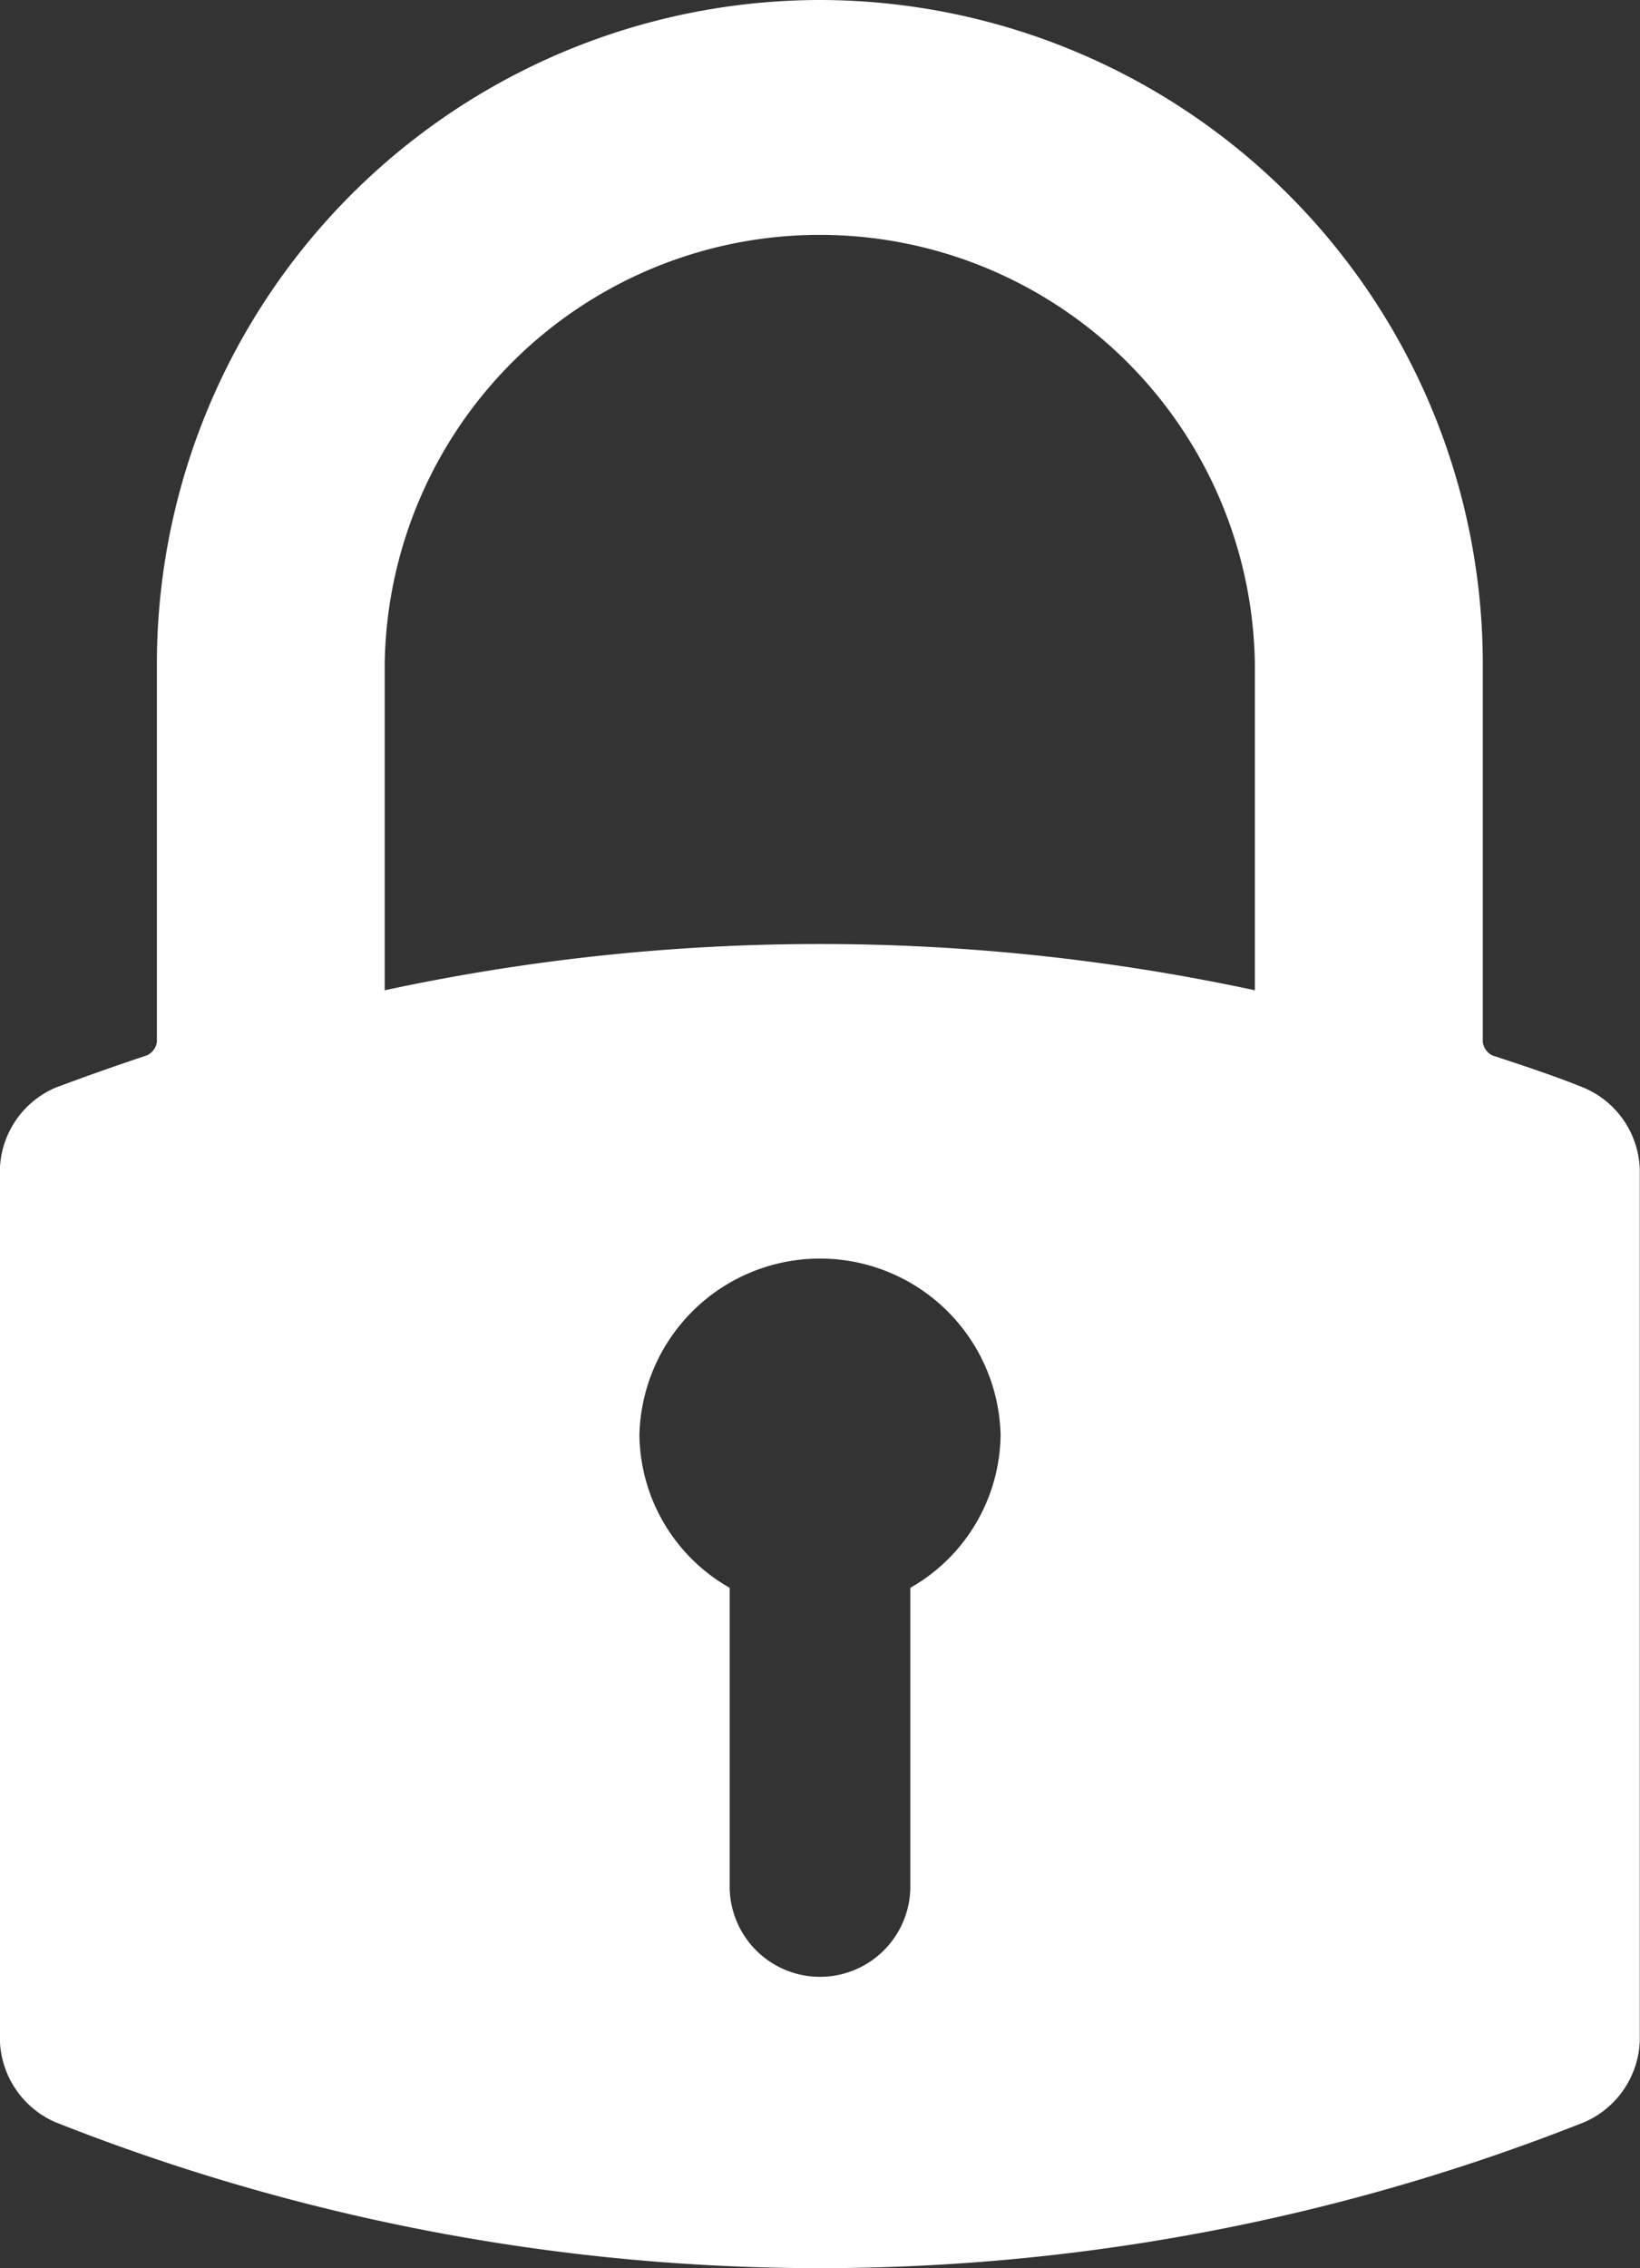 <svg xmlns="http://www.w3.org/2000/svg" width="15.189" height="21" viewBox="0 0 15.189 21">
  <rect x="0" y="0" width="15.189" height="21" fill="#333333" stroke="none"/>
  <g id="lock-padlock-symbol-for-security-interface" transform="translate(-80.994)">
    <g id="Group_9" data-name="Group 9" transform="translate(80.994)">
      <path id="Path_13" data-name="Path 13" d="M88.588,0a6.148,6.148,0,0,0-6.141,6.141V9.649a.165.165,0,0,1-.088.12c-.332.111-.6.207-.849.3a.85.85,0,0,0-.517.759v8.059a.856.856,0,0,0,.513.76,19.223,19.223,0,0,0,14.162,0,.855.855,0,0,0,.513-.759V10.83a.85.85,0,0,0-.517-.759c-.247-.1-.517-.191-.849-.3a.165.165,0,0,1-.088-.12V6.141A6.148,6.148,0,0,0,88.588,0ZM86.916,13.284a1.673,1.673,0,0,1,3.345,0,1.648,1.648,0,0,1-.836,1.416v2.765a.836.836,0,1,1-1.673,0V14.7A1.648,1.648,0,0,1,86.916,13.284Zm5.7-7.143V9.168a19.17,19.17,0,0,0-8.059,0V6.141a4.03,4.03,0,0,1,8.059,0Z" transform="translate(-80.994)" fill="#fff"/>
    </g>
  </g>
</svg>
